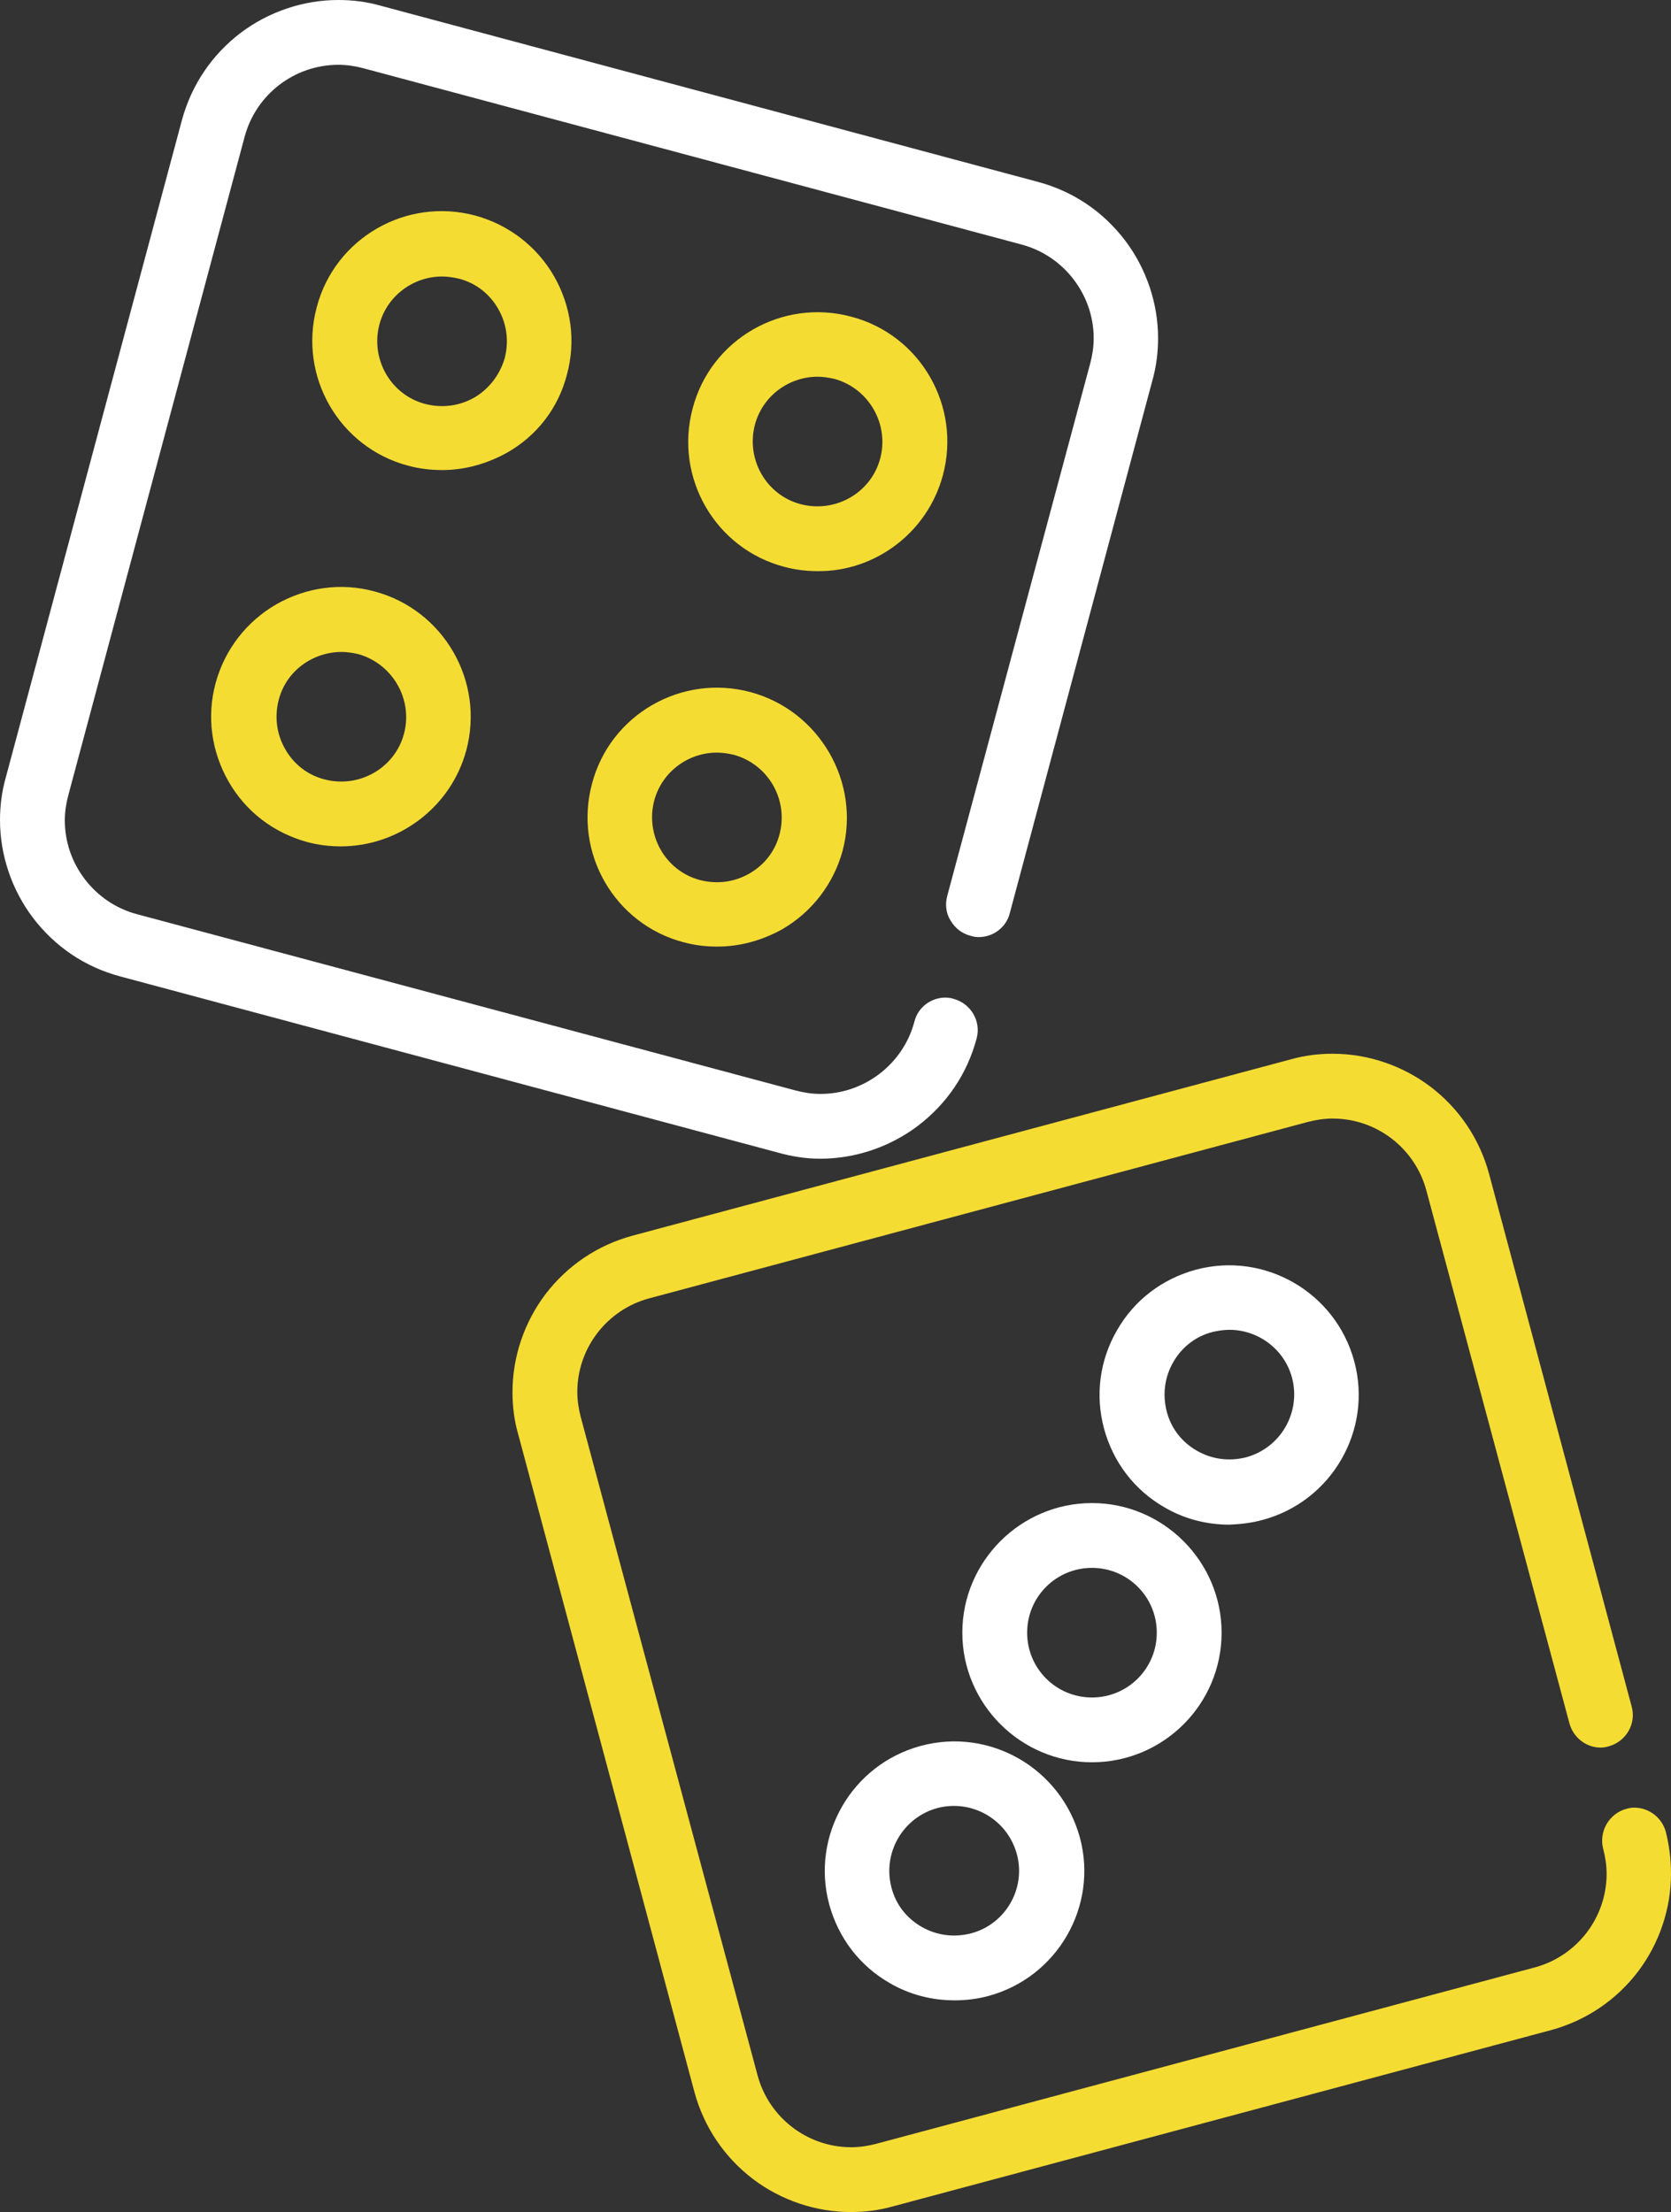 <?xml version="1.0" encoding="utf-8"?>
<!-- Generator: Adobe Illustrator 22.1.0, SVG Export Plug-In . SVG Version: 6.00 Build 0)  -->
<svg version="1.1" id="Capa_1" xmlns="http://www.w3.org/2000/svg" xmlns:xlink="http://www.w3.org/1999/xlink" x="0px" y="0px"
	 viewBox="0 0 386.7 512" style="enable-background:new 0 0 386.7 512;" xml:space="preserve">
<rect x="0" y="0" width="386.7" height="512" fill="#333333" stroke="none"/>
<style type="text/css">
	.st0{fill:#FFFFFF;}
	.st1{fill:#F5DC33;}
</style>
<path class="st0" d="M189.8,268.2L189.8,268.2L189.8,268.2c8.1,0,16.1-2.7,22.6-7.6c6.7-5.1,11.4-12,13.6-20.2
	c1.1-4-1.3-8.1-5.3-9.2c-0.6-0.2-1.3-0.3-1.9-0.3c-3.4,0-6.4,2.3-7.2,5.6c-2.6,9.8-11.6,16.7-21.7,16.7c-2,0-3.9-0.3-5.8-0.8
	L31.7,211.6C21.9,209,15,200,15,189.9c0-2,0.3-3.9,0.8-5.8L56.6,31.7C59.2,21.9,68.1,15,78.3,15c2,0,3.9,0.3,5.8,0.8l152.3,40.8
	c9.8,2.6,16.7,11.6,16.7,21.7c0,2-0.3,3.9-0.8,5.8l-33.1,123.3c-0.5,1.9-0.3,4,0.8,5.7c1,1.7,2.6,3,4.6,3.5c0.6,0.2,1.3,0.3,1.9,0.3
	c3.4,0,6.4-2.3,7.2-5.6c0,0,0,0,0,0l33-123.3c0.9-3.2,1.3-6.5,1.3-9.7c0-8.1-2.7-16.1-7.6-22.6c-5.1-6.7-12-11.4-20.2-13.6L88,1.3
	C84.8,0.4,81.6,0,78.3,0c-8.1,0-16.1,2.7-22.6,7.6C49,12.7,44.3,19.7,42.1,27.8L1.3,180.1c-0.9,3.2-1.3,6.5-1.3,9.7
	c0,8.1,2.7,16.1,7.6,22.6c5.1,6.7,12,11.4,20.2,13.6l152.3,40.8C183.3,267.7,186.6,268.2,189.8,268.2z"/>
<path class="st1" d="M385.5,424C385.4,424,385.4,424,385.5,424c-0.9-3.3-3.9-5.6-7.3-5.6c-0.6,0-1.3,0.1-1.9,0.3
	c-1.9,0.5-3.5,1.8-4.5,3.5c-1,1.7-1.3,3.8-0.8,5.7c0.5,1.9,0.8,3.9,0.8,5.8c0,10.2-6.9,19.1-16.7,21.7l-152.3,40.8
	c-1.9,0.5-3.9,0.8-5.8,0.8c-10.2,0-19.1-6.9-21.7-16.7L134.4,328c-0.5-1.9-0.8-3.9-0.8-5.8c0-10.2,6.9-19.1,16.7-21.7l152.3-40.8
	c1.9-0.5,3.9-0.8,5.8-0.8c10.2,0,19.1,6.9,21.7,16.7l33.1,123.3c0.9,3.3,3.9,5.6,7.2,5.6c0.6,0,1.3-0.1,1.9-0.3
	c4-1.1,6.4-5.2,5.3-9.2c0,0,0,0,0,0l-33-123.3c-2.2-8.1-6.9-15.1-13.6-20.2c-6.5-4.9-14.5-7.6-22.6-7.6c-3.3,0-6.5,0.4-9.7,1.3
	l-152.3,40.8c-8.1,2.2-15.1,6.9-20.2,13.6c-4.9,6.5-7.6,14.5-7.6,22.6c0,3.3,0.4,6.6,1.3,9.7l40.8,152.3c2.2,8.1,6.9,15.1,13.6,20.2
	c6.5,4.9,14.5,7.6,22.6,7.6h0c3.3,0,6.5-0.4,9.7-1.3l152.3-40.8c8.1-2.2,15.1-6.9,20.2-13.6c4.9-6.5,7.6-14.5,7.6-22.6
	C386.7,430.4,386.3,427.2,385.5,424z"/>
<path class="st0" d="M292.2,351.8c16-4.3,25.5-20.8,21.2-36.7l0,0c-4.3-16-20.8-25.5-36.7-21.2c-7.7,2.1-14.2,7-18.2,14
	c-4,6.9-5.1,15-3,22.8c2.1,7.7,7,14.2,14,18.2c4.6,2.7,9.8,4,15,4C287,352.8,289.7,352.5,292.2,351.8z M270,326.7
	c-1-3.9-0.5-7.9,1.5-11.4c2-3.5,5.2-6,9.1-7c1.3-0.3,2.6-0.5,3.9-0.5c6.6,0,12.7,4.4,14.5,11.1c2.1,8-2.6,16.2-10.6,18.4
	c-3.9,1-7.9,0.5-11.4-1.5C273.5,333.8,271,330.6,270,326.7z"/>
<path class="st0" d="M213.1,404.1L213.1,404.1c-16,4.3-25.5,20.8-21.2,36.7c2.1,7.7,7,14.2,14,18.2c4.6,2.7,9.8,4,15,4
	c2.6,0,5.2-0.3,7.8-1c16-4.3,25.5-20.8,21.2-36.7C245.5,409.3,229.1,399.8,213.1,404.1z M224.7,447.5c-3.9,1-7.9,0.5-11.4-1.5
	c-3.5-2-6-5.2-7-9.1c-2.1-8,2.6-16.2,10.6-18.4l0,0c8-2.1,16.2,2.6,18.4,10.6C237.5,437.1,232.7,445.4,224.7,447.5z"/>
<path class="st0" d="M282.7,377.9c0-16.5-13.5-30-30-30s-30,13.5-30,30c0,16.5,13.5,30,30,30S282.7,394.5,282.7,377.9z M237.7,377.9
	c0-8.3,6.7-15,15-15s15,6.7,15,15c0,8.3-6.7,15-15,15S237.7,386.2,237.7,377.9z"/>
<path class="st1" d="M131.2,86.7c2.1-7.7,1-15.8-3-22.8c-4-6.9-10.5-11.9-18.2-14c-16-4.3-32.5,5.2-36.7,21.2
	c-4.3,16,5.2,32.5,21.2,36.7c2.6,0.7,5.2,1,7.8,1c5.2,0,10.3-1.4,15-4C124.2,100.9,129.2,94.5,131.2,86.7z M109.8,92
	c-3.5,2-7.5,2.5-11.4,1.5c-8-2.1-12.7-10.4-10.6-18.4c1.8-6.7,7.9-11.1,14.5-11.1c1.3,0,2.6,0.2,3.9,0.5c0,0,0,0,0,0
	c3.9,1,7.1,3.5,9.1,7c2,3.5,2.5,7.5,1.5,11.4C115.7,86.7,113.2,90,109.8,92z"/>
<path class="st1" d="M218.2,110c4.3-16-5.2-32.5-21.2-36.7c-16-4.3-32.5,5.2-36.7,21.2c-4.3,16,5.2,32.5,21.2,36.7
	c2.6,0.7,5.2,1,7.8,1C202.4,132.3,214.6,123.4,218.2,110z M203.7,106.1c-2.1,8-10.4,12.7-18.4,10.6c-8-2.1-12.7-10.4-10.6-18.4
	c1.8-6.7,7.9-11.1,14.5-11.1c1.3,0,2.6,0.2,3.9,0.5C201.1,89.9,205.8,98.2,203.7,106.1z"/>
<path class="st1" d="M86.7,136.9c-7.7-2.1-15.8-1-22.8,3c-6.9,4-11.9,10.5-14,18.2c-2.1,7.7-1,15.8,3,22.8s10.5,11.9,18.2,14
	c2.6,0.7,5.2,1,7.8,1c13.2,0,25.4-8.9,29-22.2C112.2,157.7,102.7,141.2,86.7,136.9z M93.5,169.8c-2.1,8-10.4,12.7-18.4,10.6
	c-3.9-1-7.1-3.5-9.1-7c-2-3.5-2.5-7.5-1.5-11.4c1-3.9,3.5-7.1,7-9.1c2.3-1.3,4.9-2,7.5-2c1.3,0,2.6,0.2,3.9,0.5
	C90.8,153.6,95.6,161.8,93.5,169.8z"/>
<path class="st1" d="M173.7,160.2L173.7,160.2c-16-4.3-32.5,5.2-36.7,21.2c-4.3,16,5.2,32.5,21.2,36.7c2.6,0.7,5.2,1,7.8,1
	c5.2,0,10.3-1.4,15-4c6.9-4,11.9-10.5,14-18.2C199.2,181,189.6,164.5,173.7,160.2z M180.4,193.1c-1,3.9-3.5,7.1-7,9.1
	c-3.5,2-7.5,2.5-11.4,1.5c-8-2.1-12.7-10.4-10.6-18.4c1.8-6.7,7.9-11.1,14.5-11.1c1.3,0,2.6,0.2,3.9,0.5h0
	C177.8,176.9,182.5,185.1,180.4,193.1z"/>
</svg>

